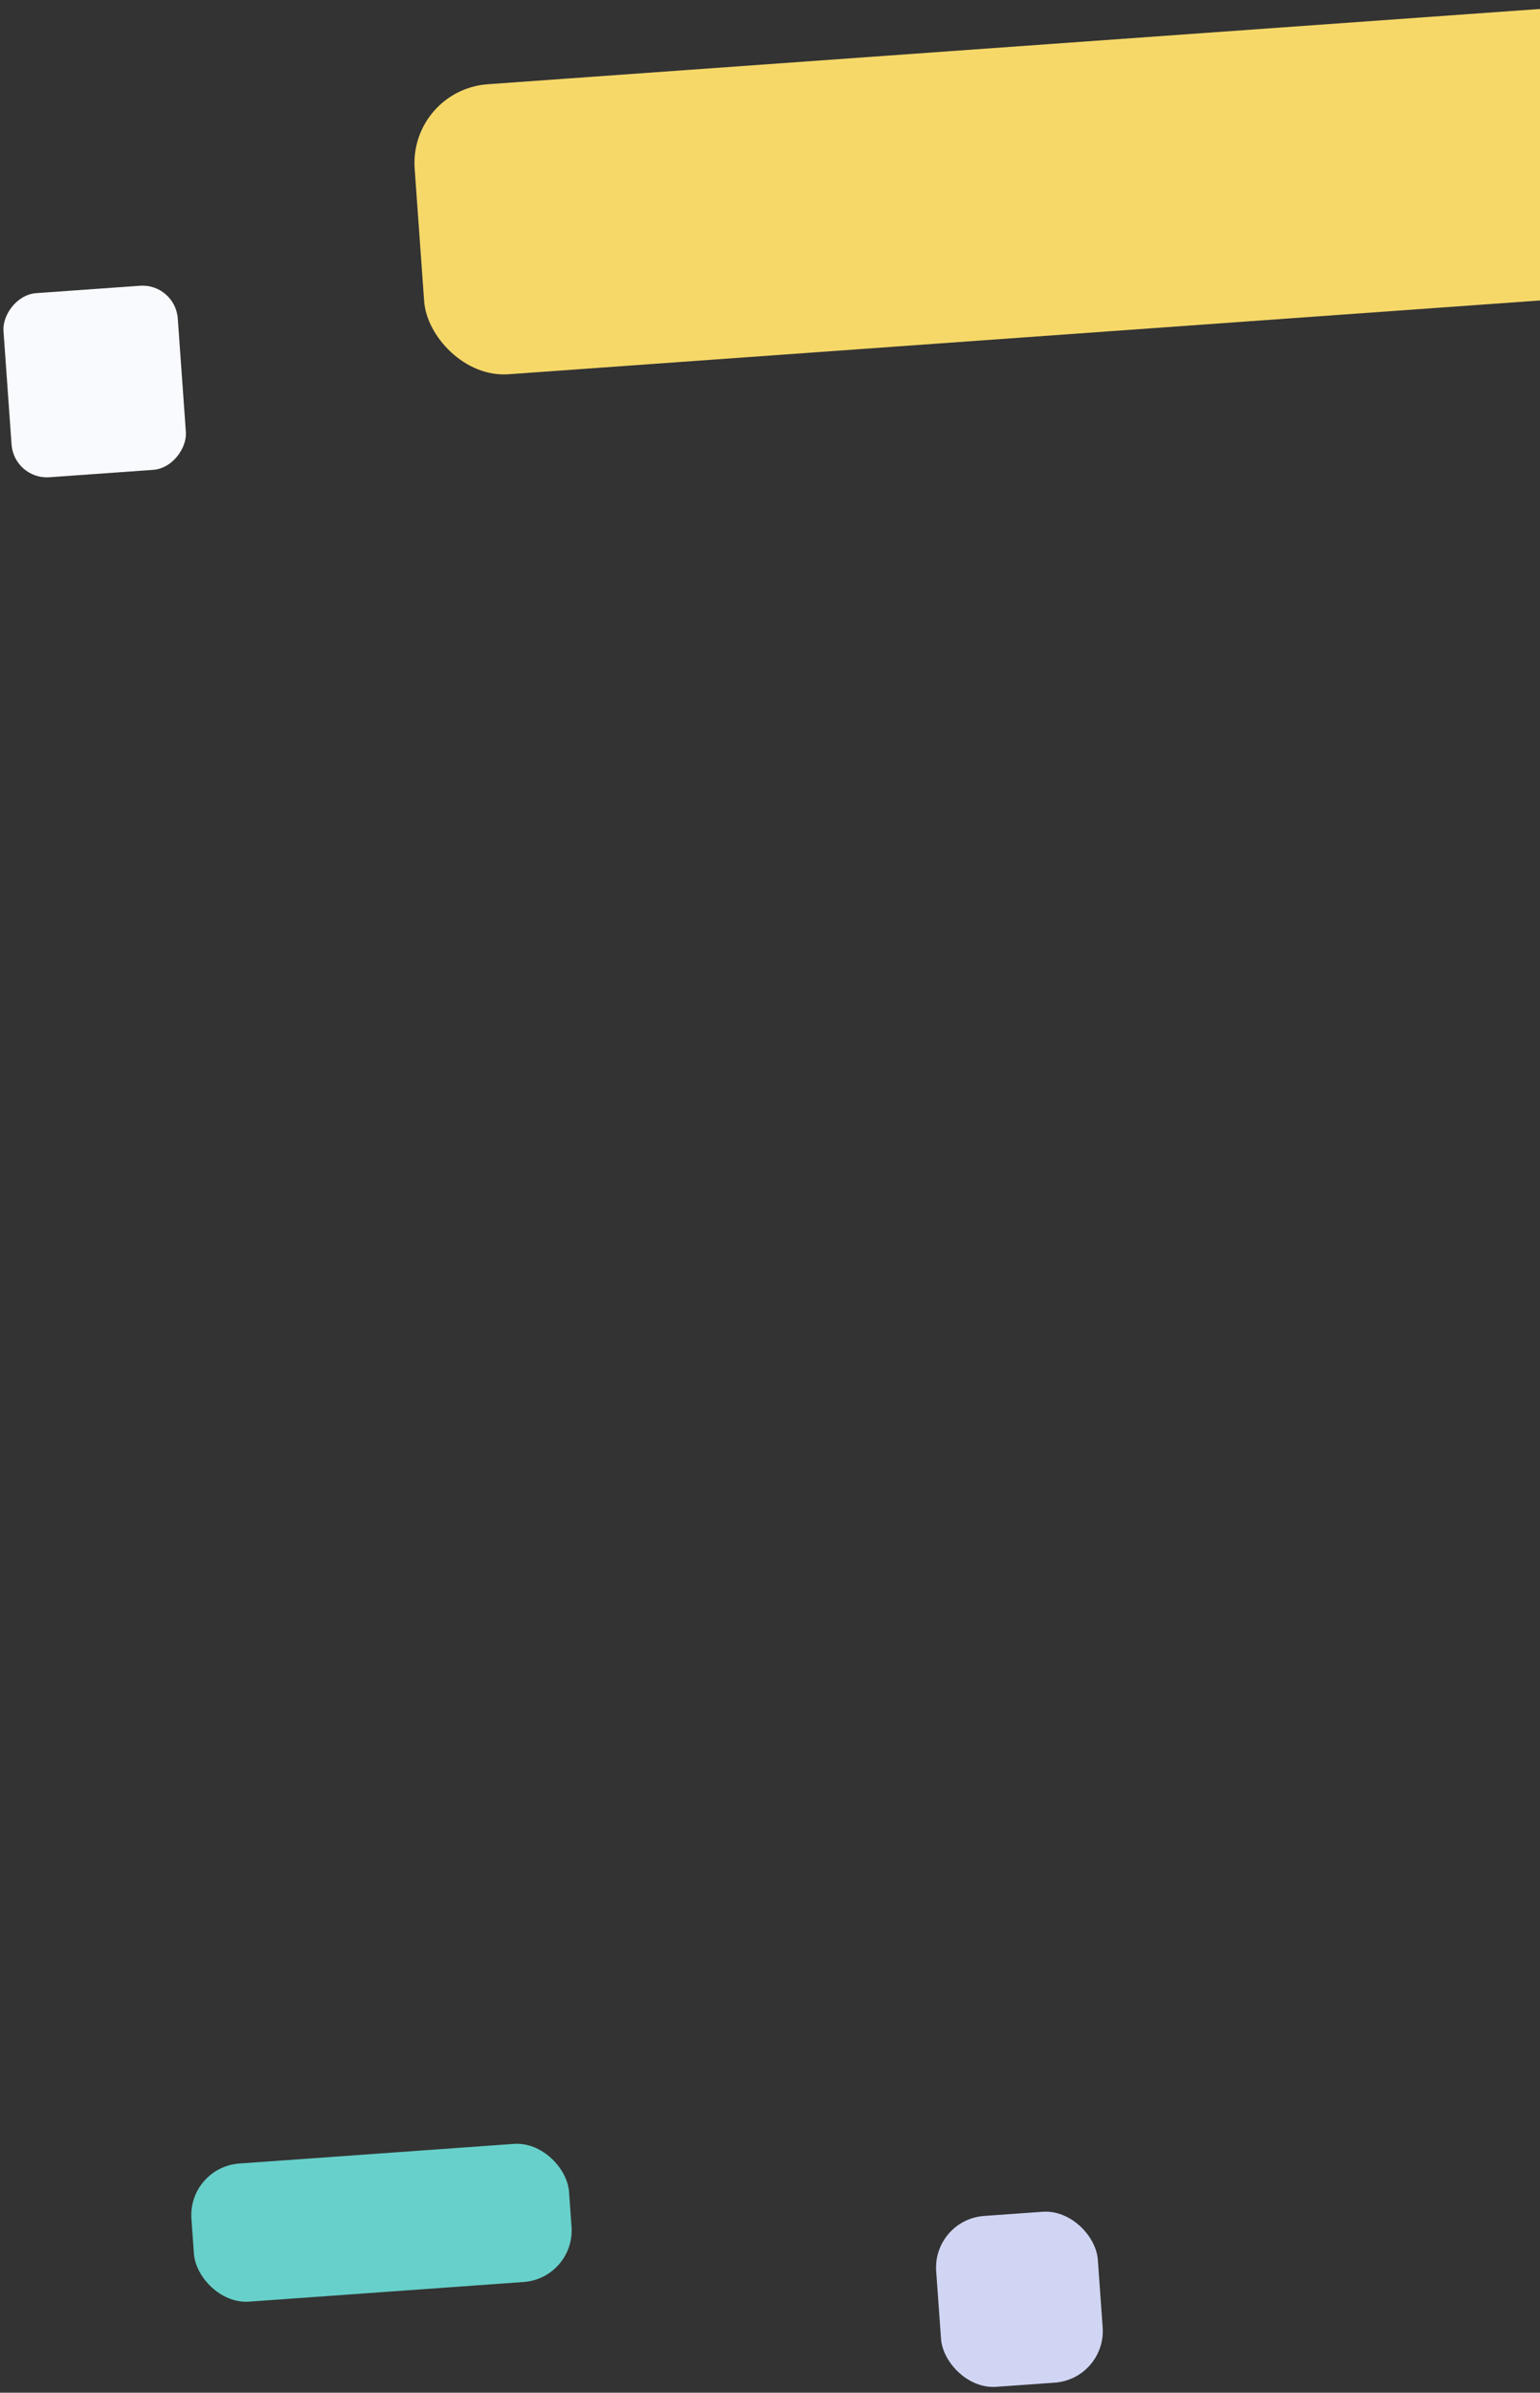 <svg xmlns="http://www.w3.org/2000/svg" width="566" height="879" fill="none" viewBox="0 0 566 879"><rect x="0" y="0" width="566" height="879" fill="#333333" stroke="none"/><rect width="64.253" height="67.841" fill="#F9FAFE" rx="13" transform="matrix(0.997 -0.071 -0.071 -0.997 5.174 176.251)"/><rect width="59.555" height="62.932" x="342.726" y="815.427" fill="#D1D5F4" rx="19" transform="rotate(-4.09 342.726 815.427)"/><rect width="139.136" height="50.868" x="69" y="796.167" fill="#67D0CA" rx="19" transform="rotate(-4.09 69 796.167)"/><rect width="462.914" height="106.815" x="150.334" y="33.017" fill="#F6D869" rx="29" transform="rotate(-4.09 150.334 33.017)"/></svg>